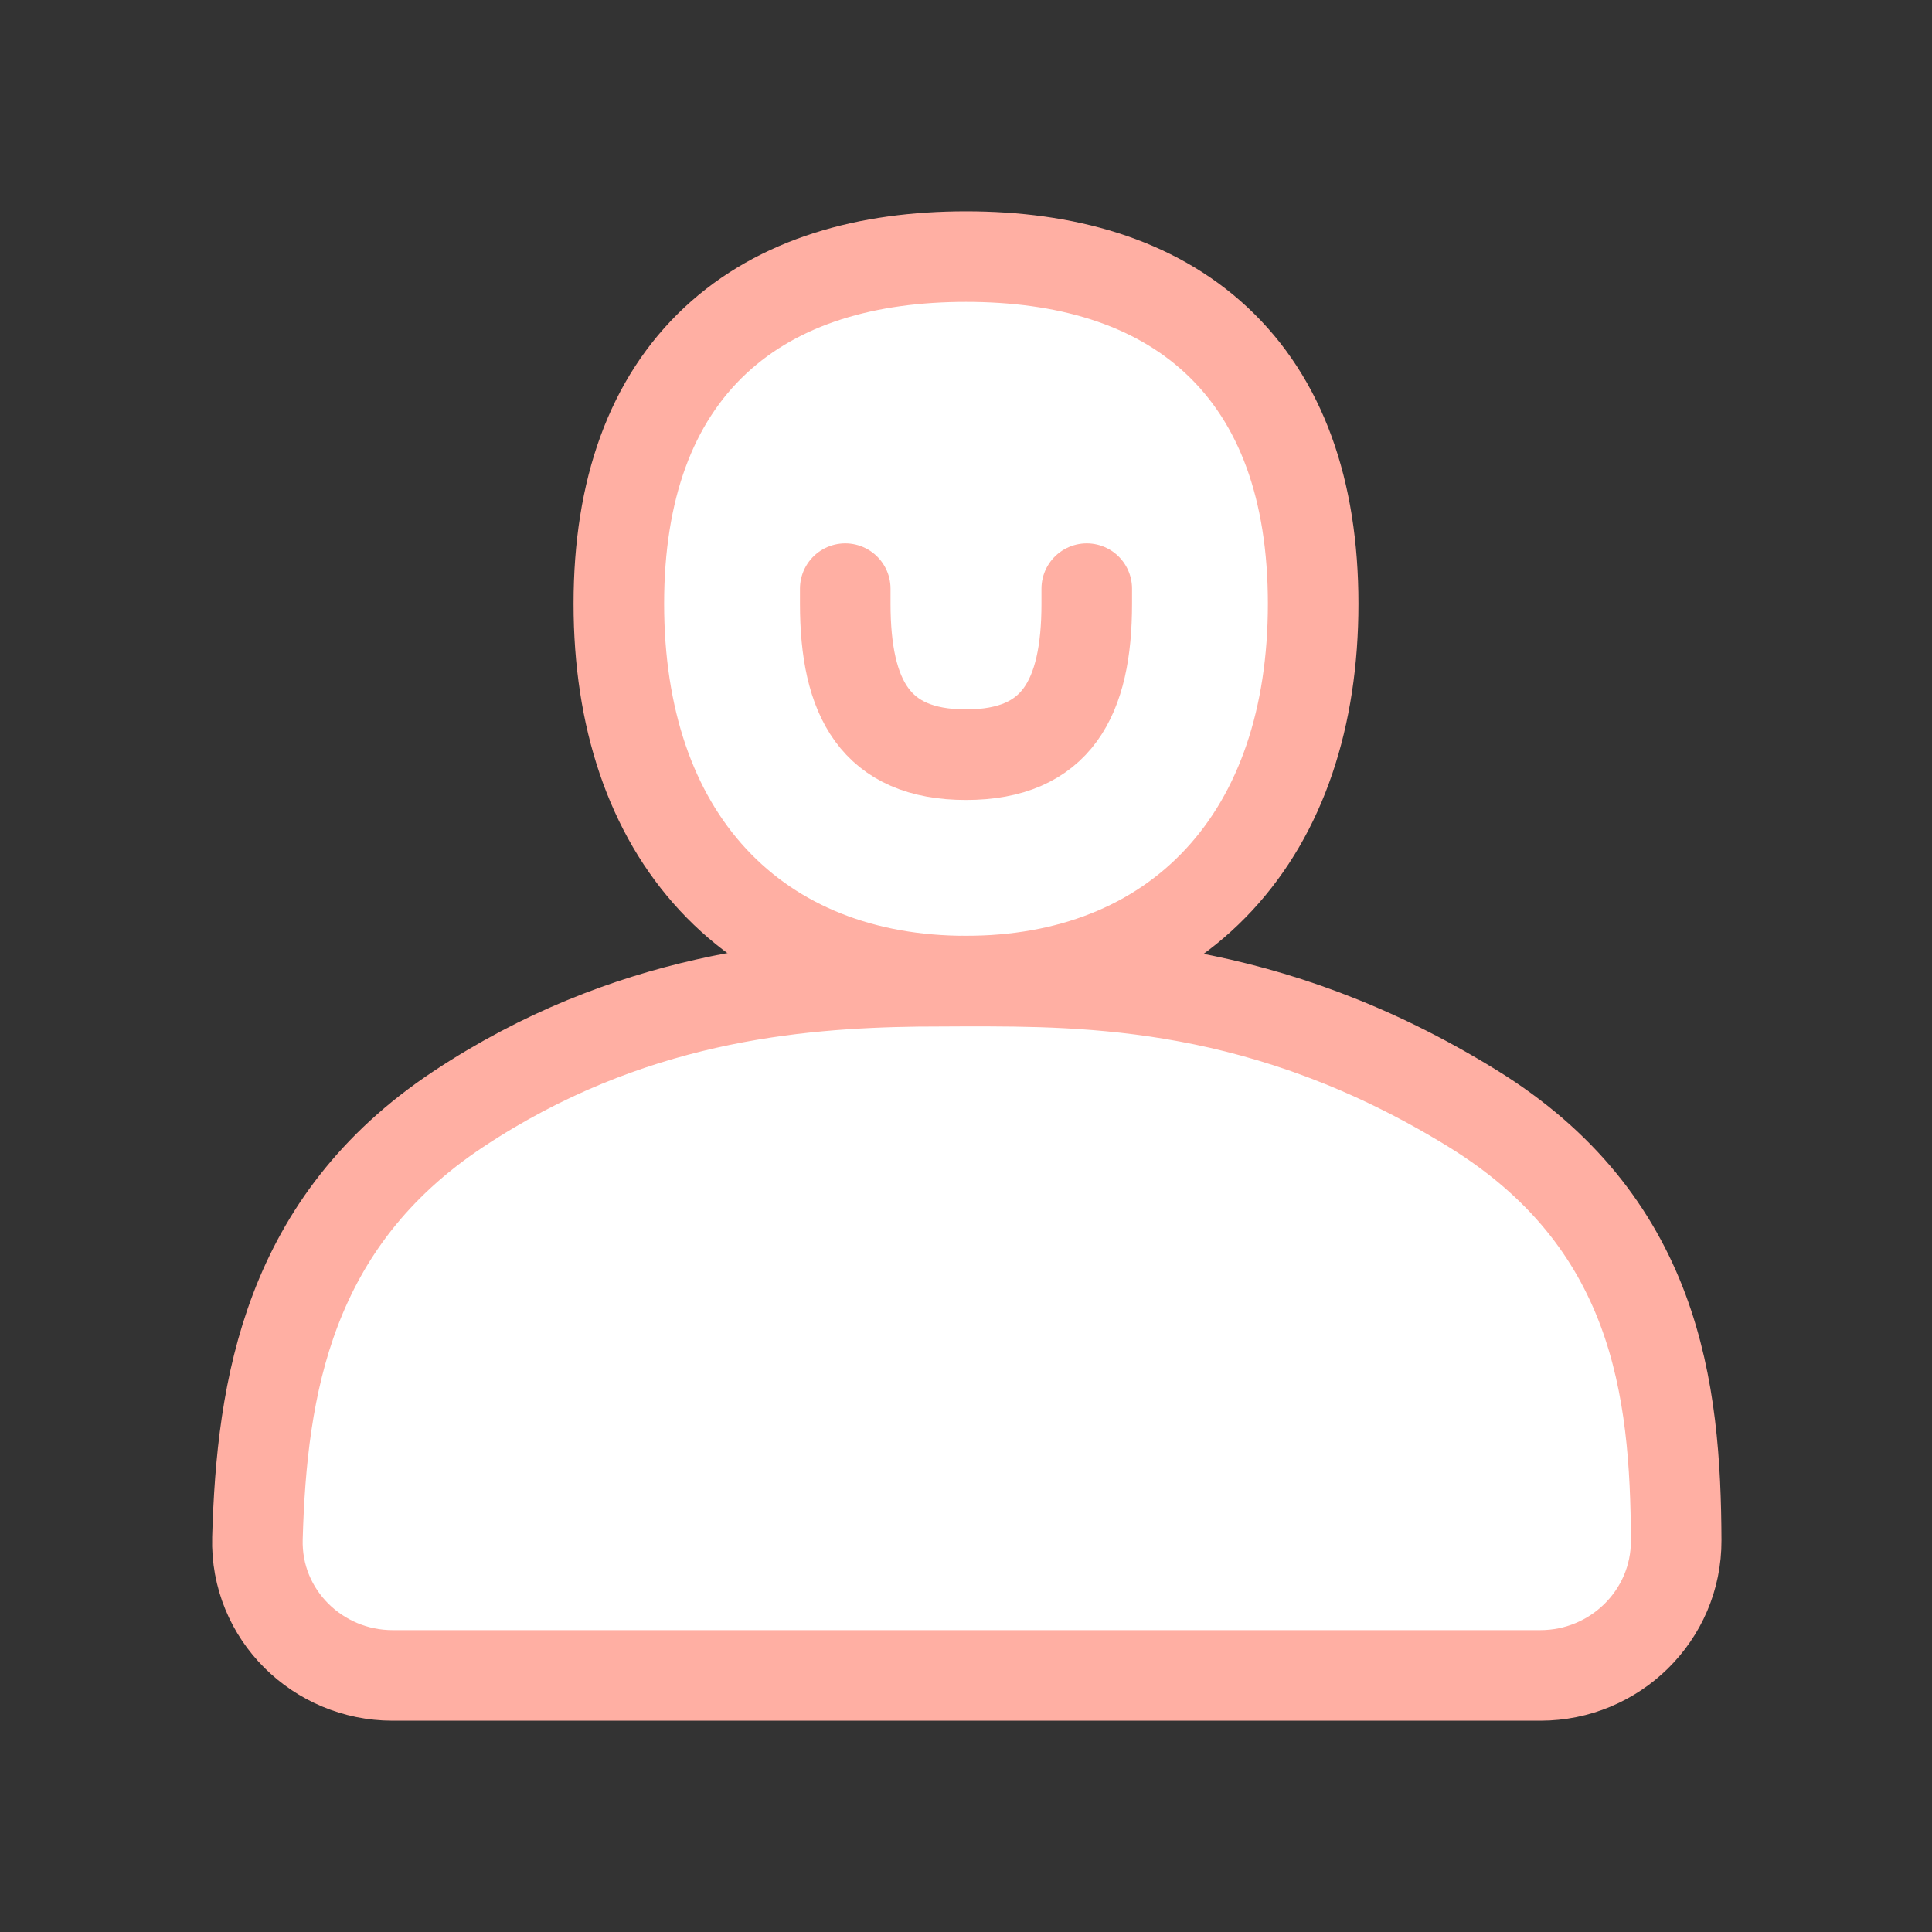 <svg width="64" height="64" viewBox="0 0 64 64" fill="none" xmlns="http://www.w3.org/2000/svg">
<rect x="0" y="0" width="64" height="64" fill="#333333" stroke="none"/>
<path d="M32 8.5C35.263 8.5 38.188 9.305 40.302 11.278C42.434 13.269 43.5 16.222 43.5 20C43.5 23.774 42.439 26.925 40.378 29.145C38.305 31.378 35.378 32.5 32 32.5C28.622 32.5 25.695 31.378 23.622 29.145C21.561 26.925 20.5 23.774 20.5 20C20.5 16.222 21.566 13.269 23.698 11.278C25.812 9.305 28.737 8.5 32 8.5Z" fill="white" stroke="#FFAFA3" stroke-width="3"/>
<path d="M32 32.5C36.054 32.5 41.937 32.493 48.788 36.724C51.766 38.562 53.484 40.864 54.431 43.406C55.358 45.896 55.516 48.544 55.526 51.024C55.537 53.526 53.481 55.5 51.031 55.5H13C10.536 55.5 8.456 53.496 8.528 50.957C8.671 45.954 9.538 40.49 15.17 36.75C20.795 33.014 26.388 32.563 30.388 32.508L32 32.5Z" fill="white" stroke="#FFAFA3" stroke-width="3"/>
<path d="M28 19.5V20C28 23.126 29 25 32 25C35 25 36 23.126 36 20V19.5" stroke="#FFAFA3" stroke-width="3" stroke-linecap="round"/>
</svg>
